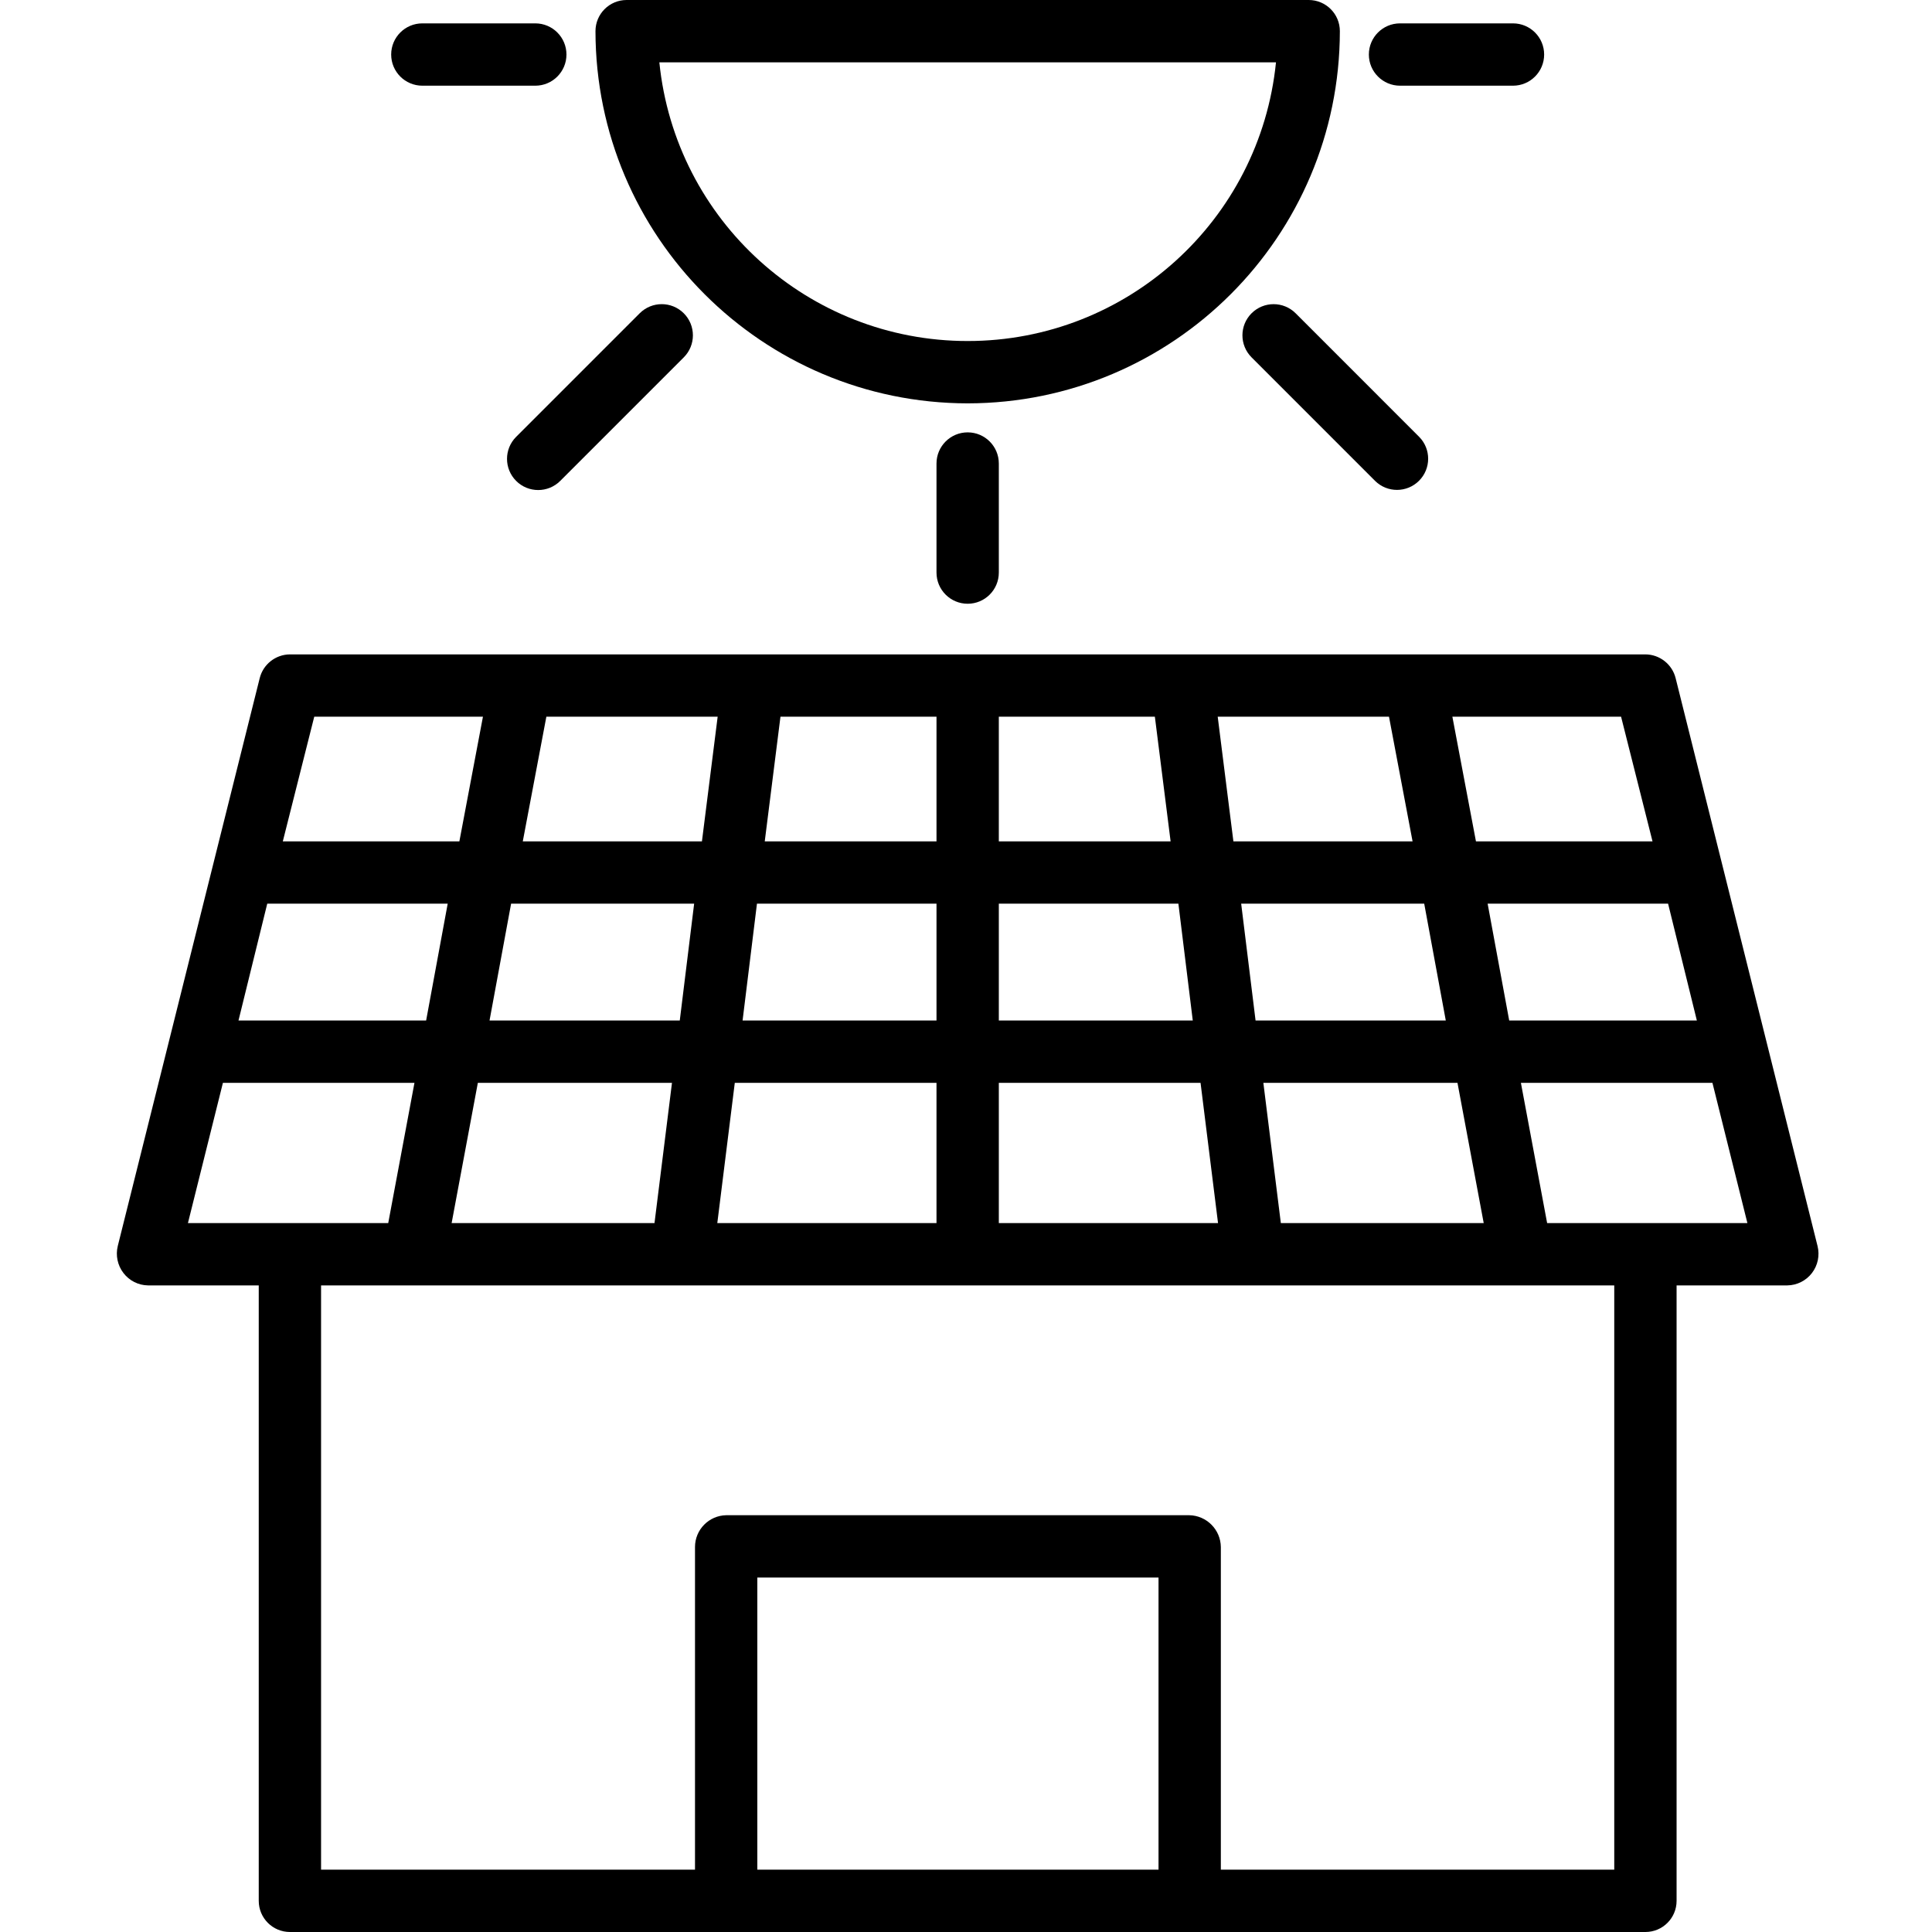 <svg height="496pt" viewBox="-30 0 496 496" width="496pt" xmlns="http://www.w3.org/2000/svg"><path d="m400.188 174.125c-.883-3.574-4.078-6.098-7.762-6.125h-348c-3.68.027-6.875 2.551-7.758 6.125l-36.43 145.746c-.598 2.422-.062 4.98 1.457 6.957 1.504 1.969 3.828 3.137 6.305 3.172h28.426v158c0 4.418 3.582 8 8 8h348c4.418 0 8-3.582 8-8v-158h28.43c2.48-.035 4.805-1.203 6.316-3.168 1.512-1.969 2.043-4.516 1.445-6.922zm-298.973 57.875h46.992l-3.691 30h-48.84zm-21.816 30h-48.172l7.383-30h46.328zm191.129-46h-44.102v-32h40.062zm12.094-32h43.973l6.051 32h-45.996zm-56.195 48h46.102l3.691 30h-49.793zm-16 30h-49.785l3.691-30h46.094zm0-46h-44.094l4.035-32h40.059zm-60.219 0h-45.992l6.051-32h43.977zm-7.691 62-4.488 36h-52.082l6.73-36zm16.125 0h51.785v36h-56.273zm67.785 0h51.789l4.488 36h-56.277zm72.402 36-4.488-36h49.836l6.734 36zm-6.488-52-3.695-30h46.992l5.539 30zm59.578-30h46.328l7.387 30h-48.176zm42.328-16h-45.328l-6.051-32h43.312zm-343.57-32h43.309l-6.051 32h-45.328zm-23.449 94h49.176l-6.734 36h-51.422zm240.199 202h-103v-75h103zm117 0h-101v-82.824c-.051-4.48-3.66-8.105-8.137-8.176h-118.84c-4.457.082-8.027 3.719-8.023 8.176v82.824h-96v-150h332zm8-166h-25.234l-6.734-36h49.172l8.977 36zm0 0"/><path d="m218.426 103.555c52.75-.062 95.496-42.809 95.555-95.555 0-4.418-3.582-8-8-8h-175.105c-4.422 0-8 3.582-8 8 .059 52.746 42.805 95.492 95.551 95.555zm79.156-87.555c-4.109 40.629-38.316 71.551-79.156 71.551-40.836 0-75.043-30.922-79.152-71.551zm0 0"/><path d="m78.426 22h29c4.418 0 8-3.582 8-8s-3.582-8-8-8h-29c-4.418 0-8 3.582-8 8s3.582 8 8 8zm0 0"/><path d="m329.426 22h29c4.418 0 8-3.582 8-8s-3.582-8-8-8h-29c-4.418 0-8 3.582-8 8s3.582 8 8 8zm0 0"/><path d="m210.426 119v28c0 4.418 3.582 8 8 8s8-3.582 8-8v-28c0-4.418-3.582-8-8-8s-8 3.582-8 8zm0 0"/><path d="m291.312 80.43c-3.125 3.125-3.125 8.188 0 11.312l31.715 31.719c3.129 3.094 8.168 3.078 11.277-.035 3.113-3.109 3.129-8.148.035-11.277l-31.711-31.719c-3.125-3.125-8.191-3.125-11.316 0zm0 0"/><path d="m134.227 80.43-31.719 31.719c-3.125 3.125-3.121 8.191.004 11.316s8.191 3.121 11.316-.004l31.719-31.719c3.125-3.125 3.121-8.191-.004-11.316s-8.191-3.121-11.316.004zm0 0"/></svg>